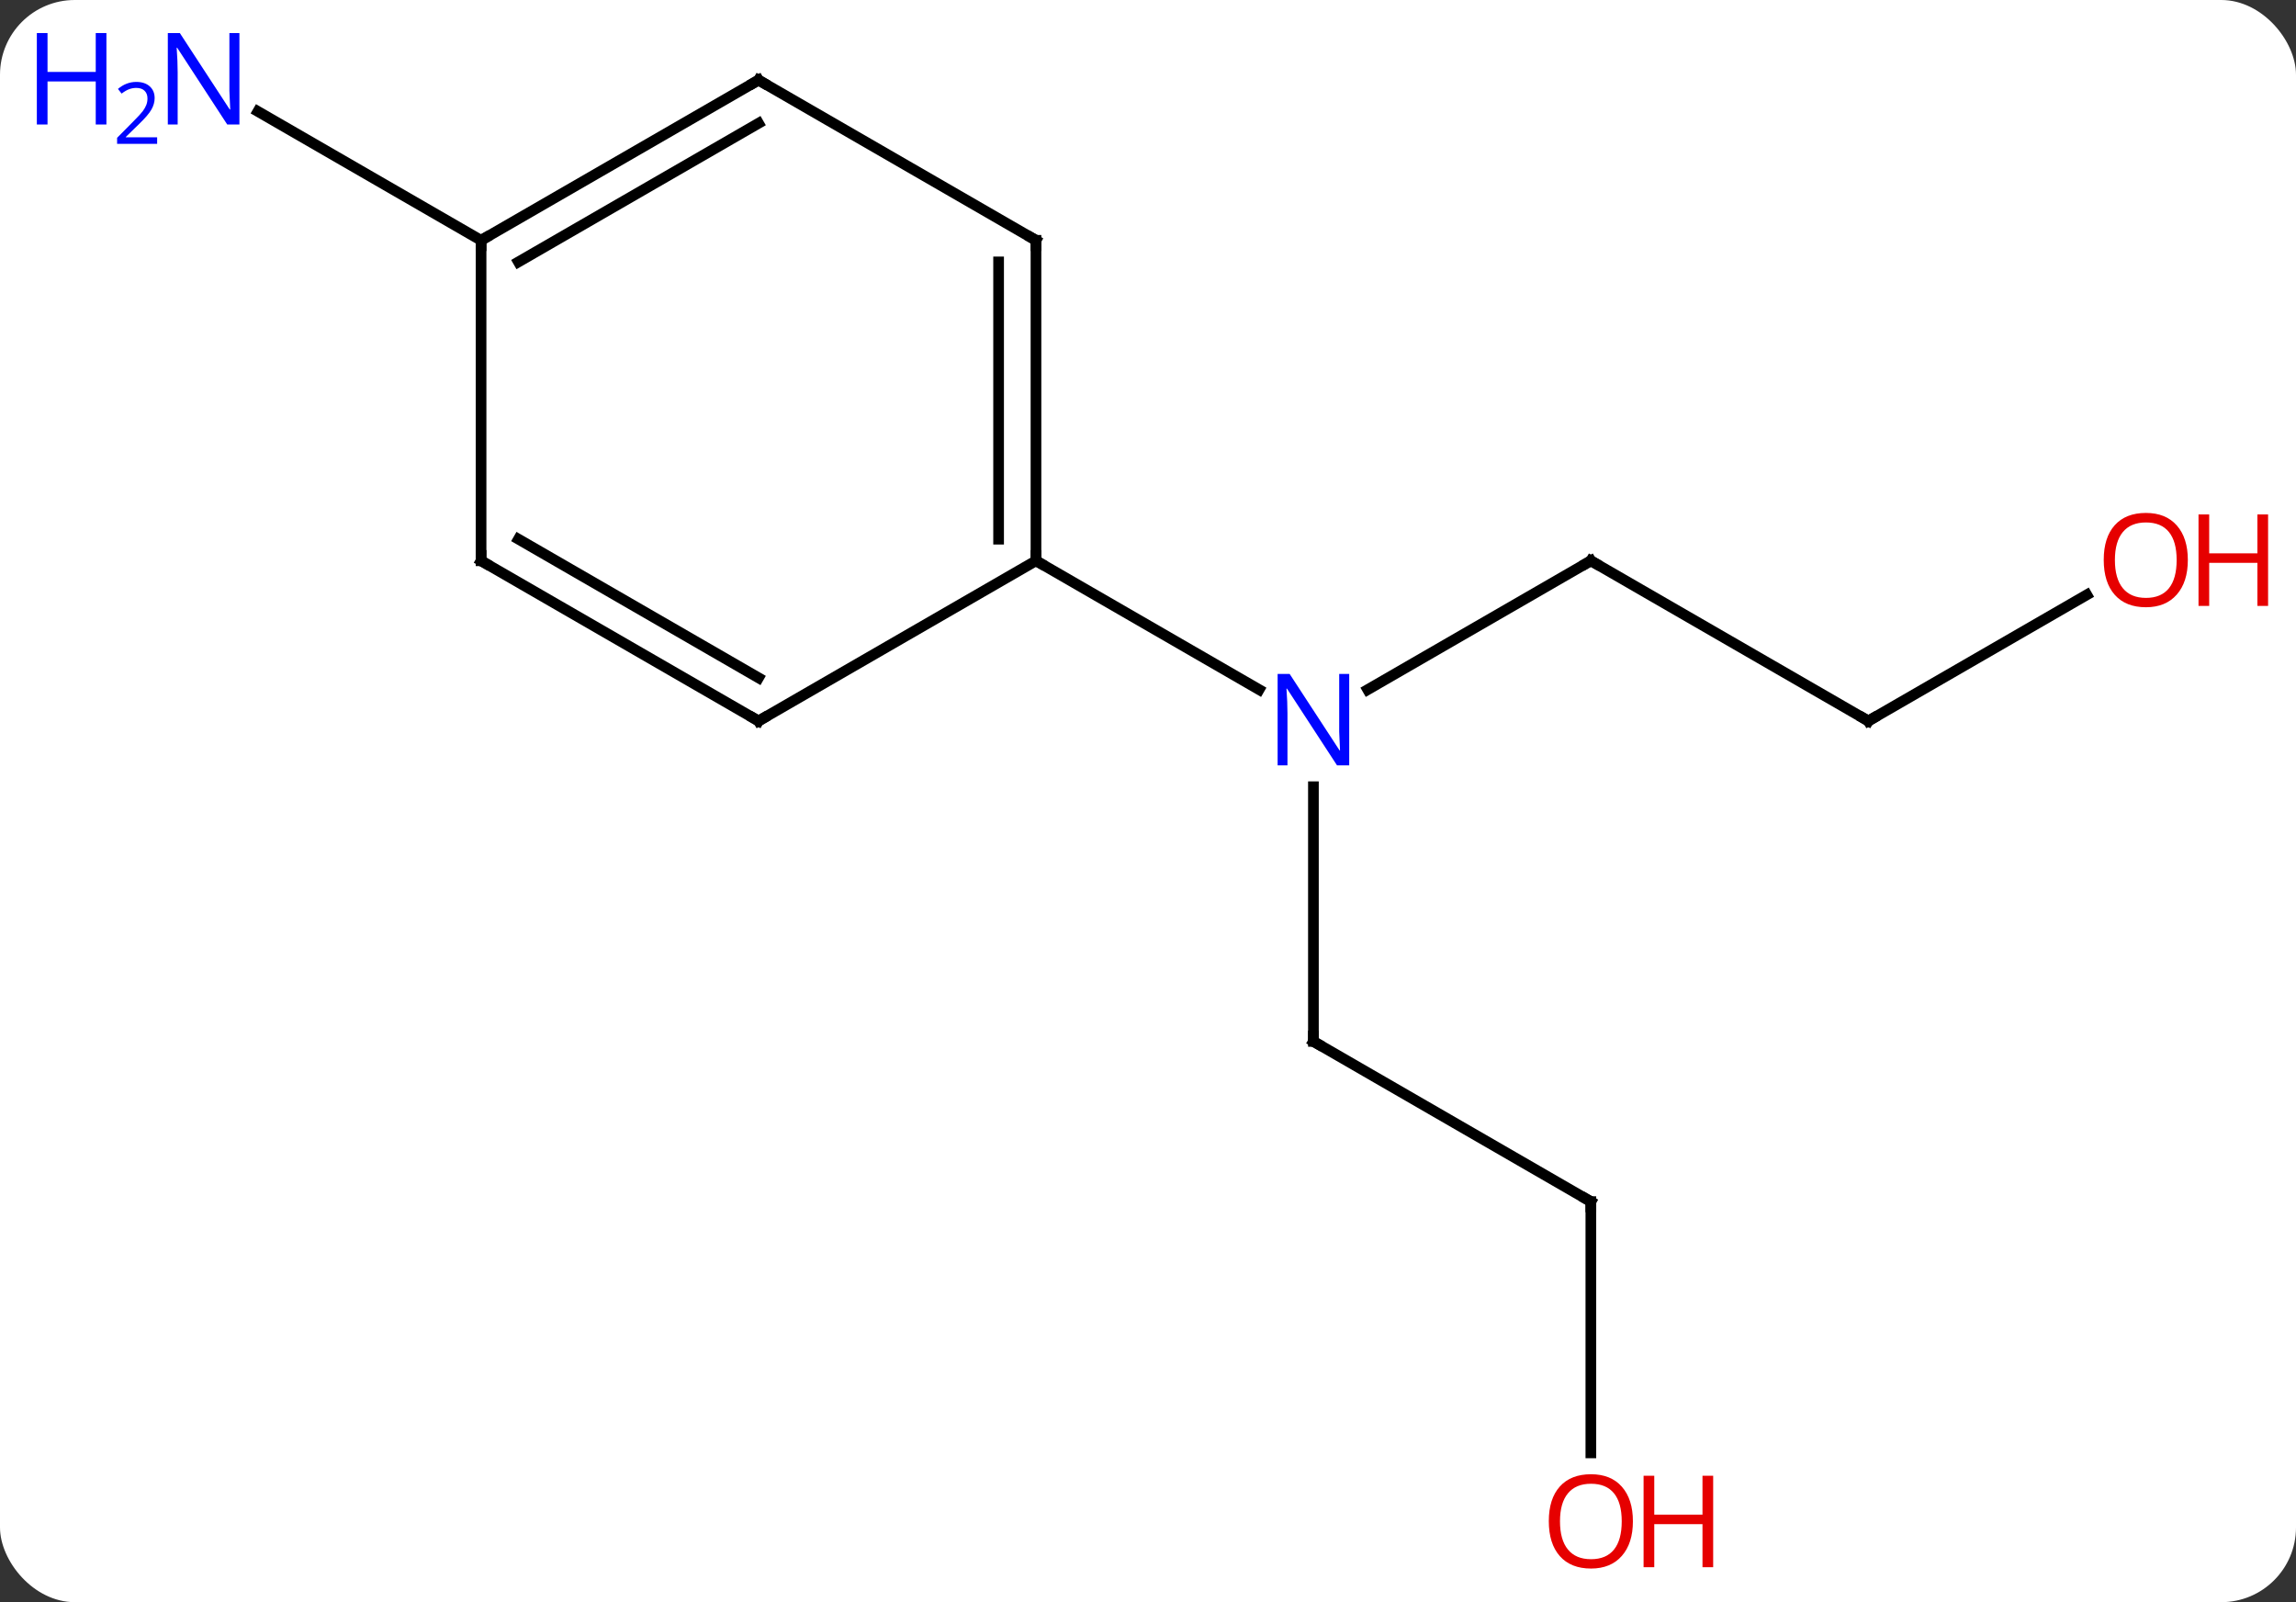 <svg width="215" viewBox="0 0 215 150" style="fill-opacity:1; color-rendering:auto; color-interpolation:auto; text-rendering:auto; stroke:black; stroke-linecap:square; stroke-miterlimit:10; shape-rendering:auto; stroke-opacity:1; fill:black; stroke-dasharray:none; font-weight:normal; stroke-width:1; font-family:'Open Sans'; font-style:normal; stroke-linejoin:miter; font-size:12; stroke-dashoffset:0; image-rendering:auto;" height="150" class="cas-substance-image" xmlns:xlink="http://www.w3.org/1999/xlink" xmlns="http://www.w3.org/2000/svg"><rect x="0" y="0" width="215" height="150" fill="#333333" stroke="none"/><svg class="cas-substance-single-component"><rect y="0" x="0" width="215" stroke="none" ry="7" rx="7" height="150" fill="white" class="cas-substance-group"/><svg y="0" x="0" width="215" viewBox="0 0 215 150" style="fill:black;" height="150" class="cas-substance-single-component-image"><svg><g><g transform="translate(110,75)" style="text-rendering:geometricPrecision; color-rendering:optimizeQuality; color-interpolation:linearRGB; stroke-linecap:butt; image-rendering:optimizeQuality;"><line y2="-22.5" y1="-10.435" x2="38.97" x1="18.074" style="fill:none;"/><line y2="22.5" y1="-1.344" x2="12.99" x1="12.99" style="fill:none;"/><line y2="-22.5" y1="-10.435" x2="-12.99" x1="7.906" style="fill:none;"/><line y2="-7.5" y1="-22.5" x2="64.953" x1="38.97" style="fill:none;"/><line y2="37.5" y1="22.5" x2="38.97" x1="12.99" style="fill:none;"/><line y2="-19.311" y1="-7.5" x2="85.41" x1="64.953" style="fill:none;"/><line y2="61.023" y1="37.5" x2="38.97" x1="38.97" style="fill:none;"/><line y2="-52.5" y1="-64.565" x2="-64.953" x1="-85.849" style="fill:none;"/><line y2="-52.5" y1="-22.5" x2="-12.99" x1="-12.99" style="fill:none;"/><line y2="-50.479" y1="-24.521" x2="-16.49" x1="-16.49" style="fill:none;"/><line y2="-7.5" y1="-22.5" x2="-38.97" x1="-12.99" style="fill:none;"/><line y2="-67.5" y1="-52.5" x2="-38.97" x1="-12.99" style="fill:none;"/><line y2="-22.5" y1="-7.5" x2="-64.953" x1="-38.97" style="fill:none;"/><line y2="-24.521" y1="-11.541" x2="-61.453" x1="-38.97" style="fill:none;"/><line y2="-52.5" y1="-67.5" x2="-64.953" x1="-38.97" style="fill:none;"/><line y2="-50.479" y1="-63.459" x2="-61.453" x1="-38.97" style="fill:none;"/><line y2="-52.5" y1="-22.5" x2="-64.953" x1="-64.953" style="fill:none;"/></g><g transform="translate(110,75)" style="fill:rgb(0,5,255); text-rendering:geometricPrecision; color-rendering:optimizeQuality; image-rendering:optimizeQuality; font-family:'Open Sans'; stroke:rgb(0,5,255); color-interpolation:linearRGB;"><path style="stroke:none;" d="M16.342 -3.344 L15.201 -3.344 L10.513 -10.531 L10.467 -10.531 Q10.56 -9.266 10.56 -8.219 L10.56 -3.344 L9.638 -3.344 L9.638 -11.906 L10.763 -11.906 L15.435 -4.75 L15.482 -4.75 Q15.482 -4.906 15.435 -5.766 Q15.388 -6.625 15.404 -7 L15.404 -11.906 L16.342 -11.906 L16.342 -3.344 Z"/></g><g transform="translate(110,75)" style="stroke-linecap:butt; text-rendering:geometricPrecision; color-rendering:optimizeQuality; image-rendering:optimizeQuality; font-family:'Open Sans'; color-interpolation:linearRGB; stroke-miterlimit:5;"><path style="fill:none;" d="M38.537 -22.25 L38.97 -22.5 L39.403 -22.25"/><path style="fill:none;" d="M12.99 22 L12.99 22.5 L13.423 22.75"/><path style="fill:none;" d="M64.52 -7.75 L64.953 -7.5 L65.386 -7.75"/><path style="fill:none;" d="M38.537 37.25 L38.97 37.5 L38.97 38"/><path style="fill:rgb(230,0,0); stroke:none;" d="M94.871 -22.57 Q94.871 -20.508 93.831 -19.328 Q92.792 -18.148 90.949 -18.148 Q89.058 -18.148 88.027 -19.312 Q86.996 -20.477 86.996 -22.586 Q86.996 -24.68 88.027 -25.828 Q89.058 -26.977 90.949 -26.977 Q92.808 -26.977 93.839 -25.805 Q94.871 -24.633 94.871 -22.57 ZM88.042 -22.57 Q88.042 -20.836 88.785 -19.93 Q89.527 -19.023 90.949 -19.023 Q92.371 -19.023 93.097 -19.922 Q93.824 -20.82 93.824 -22.57 Q93.824 -24.305 93.097 -25.195 Q92.371 -26.086 90.949 -26.086 Q89.527 -26.086 88.785 -25.188 Q88.042 -24.289 88.042 -22.57 Z"/><path style="fill:rgb(230,0,0); stroke:none;" d="M102.386 -18.273 L101.386 -18.273 L101.386 -22.305 L96.871 -22.305 L96.871 -18.273 L95.871 -18.273 L95.871 -26.836 L96.871 -26.836 L96.871 -23.195 L101.386 -23.195 L101.386 -26.836 L102.386 -26.836 L102.386 -18.273 Z"/><path style="fill:rgb(230,0,0); stroke:none;" d="M42.907 67.43 Q42.907 69.492 41.868 70.672 Q40.829 71.852 38.986 71.852 Q37.095 71.852 36.064 70.688 Q35.032 69.523 35.032 67.414 Q35.032 65.32 36.064 64.172 Q37.095 63.023 38.986 63.023 Q40.845 63.023 41.876 64.195 Q42.907 65.367 42.907 67.43 ZM36.079 67.43 Q36.079 69.164 36.822 70.07 Q37.564 70.977 38.986 70.977 Q40.407 70.977 41.134 70.078 Q41.861 69.18 41.861 67.43 Q41.861 65.695 41.134 64.805 Q40.407 63.914 38.986 63.914 Q37.564 63.914 36.822 64.812 Q36.079 65.711 36.079 67.43 Z"/><path style="fill:rgb(230,0,0); stroke:none;" d="M50.423 71.727 L49.423 71.727 L49.423 67.695 L44.907 67.695 L44.907 71.727 L43.907 71.727 L43.907 63.164 L44.907 63.164 L44.907 66.805 L49.423 66.805 L49.423 63.164 L50.423 63.164 L50.423 71.727 Z"/><path style="fill:rgb(0,5,255); stroke:none;" d="M-87.581 -63.344 L-88.722 -63.344 L-93.41 -70.531 L-93.456 -70.531 Q-93.363 -69.266 -93.363 -68.219 L-93.363 -63.344 L-94.285 -63.344 L-94.285 -71.906 L-93.16 -71.906 L-88.488 -64.75 L-88.441 -64.75 Q-88.441 -64.906 -88.488 -65.766 Q-88.535 -66.625 -88.519 -67 L-88.519 -71.906 L-87.581 -71.906 L-87.581 -63.344 Z"/><path style="fill:rgb(0,5,255); stroke:none;" d="M-100.035 -63.344 L-101.035 -63.344 L-101.035 -67.375 L-105.55 -67.375 L-105.55 -63.344 L-106.55 -63.344 L-106.55 -71.906 L-105.55 -71.906 L-105.55 -68.266 L-101.035 -68.266 L-101.035 -71.906 L-100.035 -71.906 L-100.035 -63.344 Z"/><path style="fill:rgb(0,5,255); stroke:none;" d="M-95.285 -61.534 L-99.035 -61.534 L-99.035 -62.097 L-97.535 -63.612 Q-96.847 -64.3 -96.628 -64.597 Q-96.41 -64.894 -96.3 -65.175 Q-96.191 -65.456 -96.191 -65.784 Q-96.191 -66.237 -96.464 -66.503 Q-96.738 -66.769 -97.238 -66.769 Q-97.581 -66.769 -97.902 -66.652 Q-98.222 -66.534 -98.613 -66.237 L-98.956 -66.675 Q-98.175 -67.331 -97.238 -67.331 Q-96.441 -67.331 -95.98 -66.917 Q-95.519 -66.503 -95.519 -65.816 Q-95.519 -65.269 -95.824 -64.737 Q-96.128 -64.206 -96.972 -63.394 L-98.222 -62.175 L-98.222 -62.144 L-95.285 -62.144 L-95.285 -61.534 Z"/><path style="fill:none;" d="M-12.99 -23 L-12.99 -22.5 L-12.557 -22.25"/><path style="fill:none;" d="M-12.99 -52 L-12.99 -52.5 L-13.423 -52.75"/><path style="fill:none;" d="M-38.537 -7.75 L-38.97 -7.5 L-39.403 -7.75"/><path style="fill:none;" d="M-38.537 -67.25 L-38.97 -67.5 L-39.403 -67.25"/><path style="fill:none;" d="M-64.52 -22.25 L-64.953 -22.5 L-64.953 -23"/><path style="fill:none;" d="M-64.52 -52.75 L-64.953 -52.5 L-64.953 -52"/></g></g></svg></svg></svg></svg>